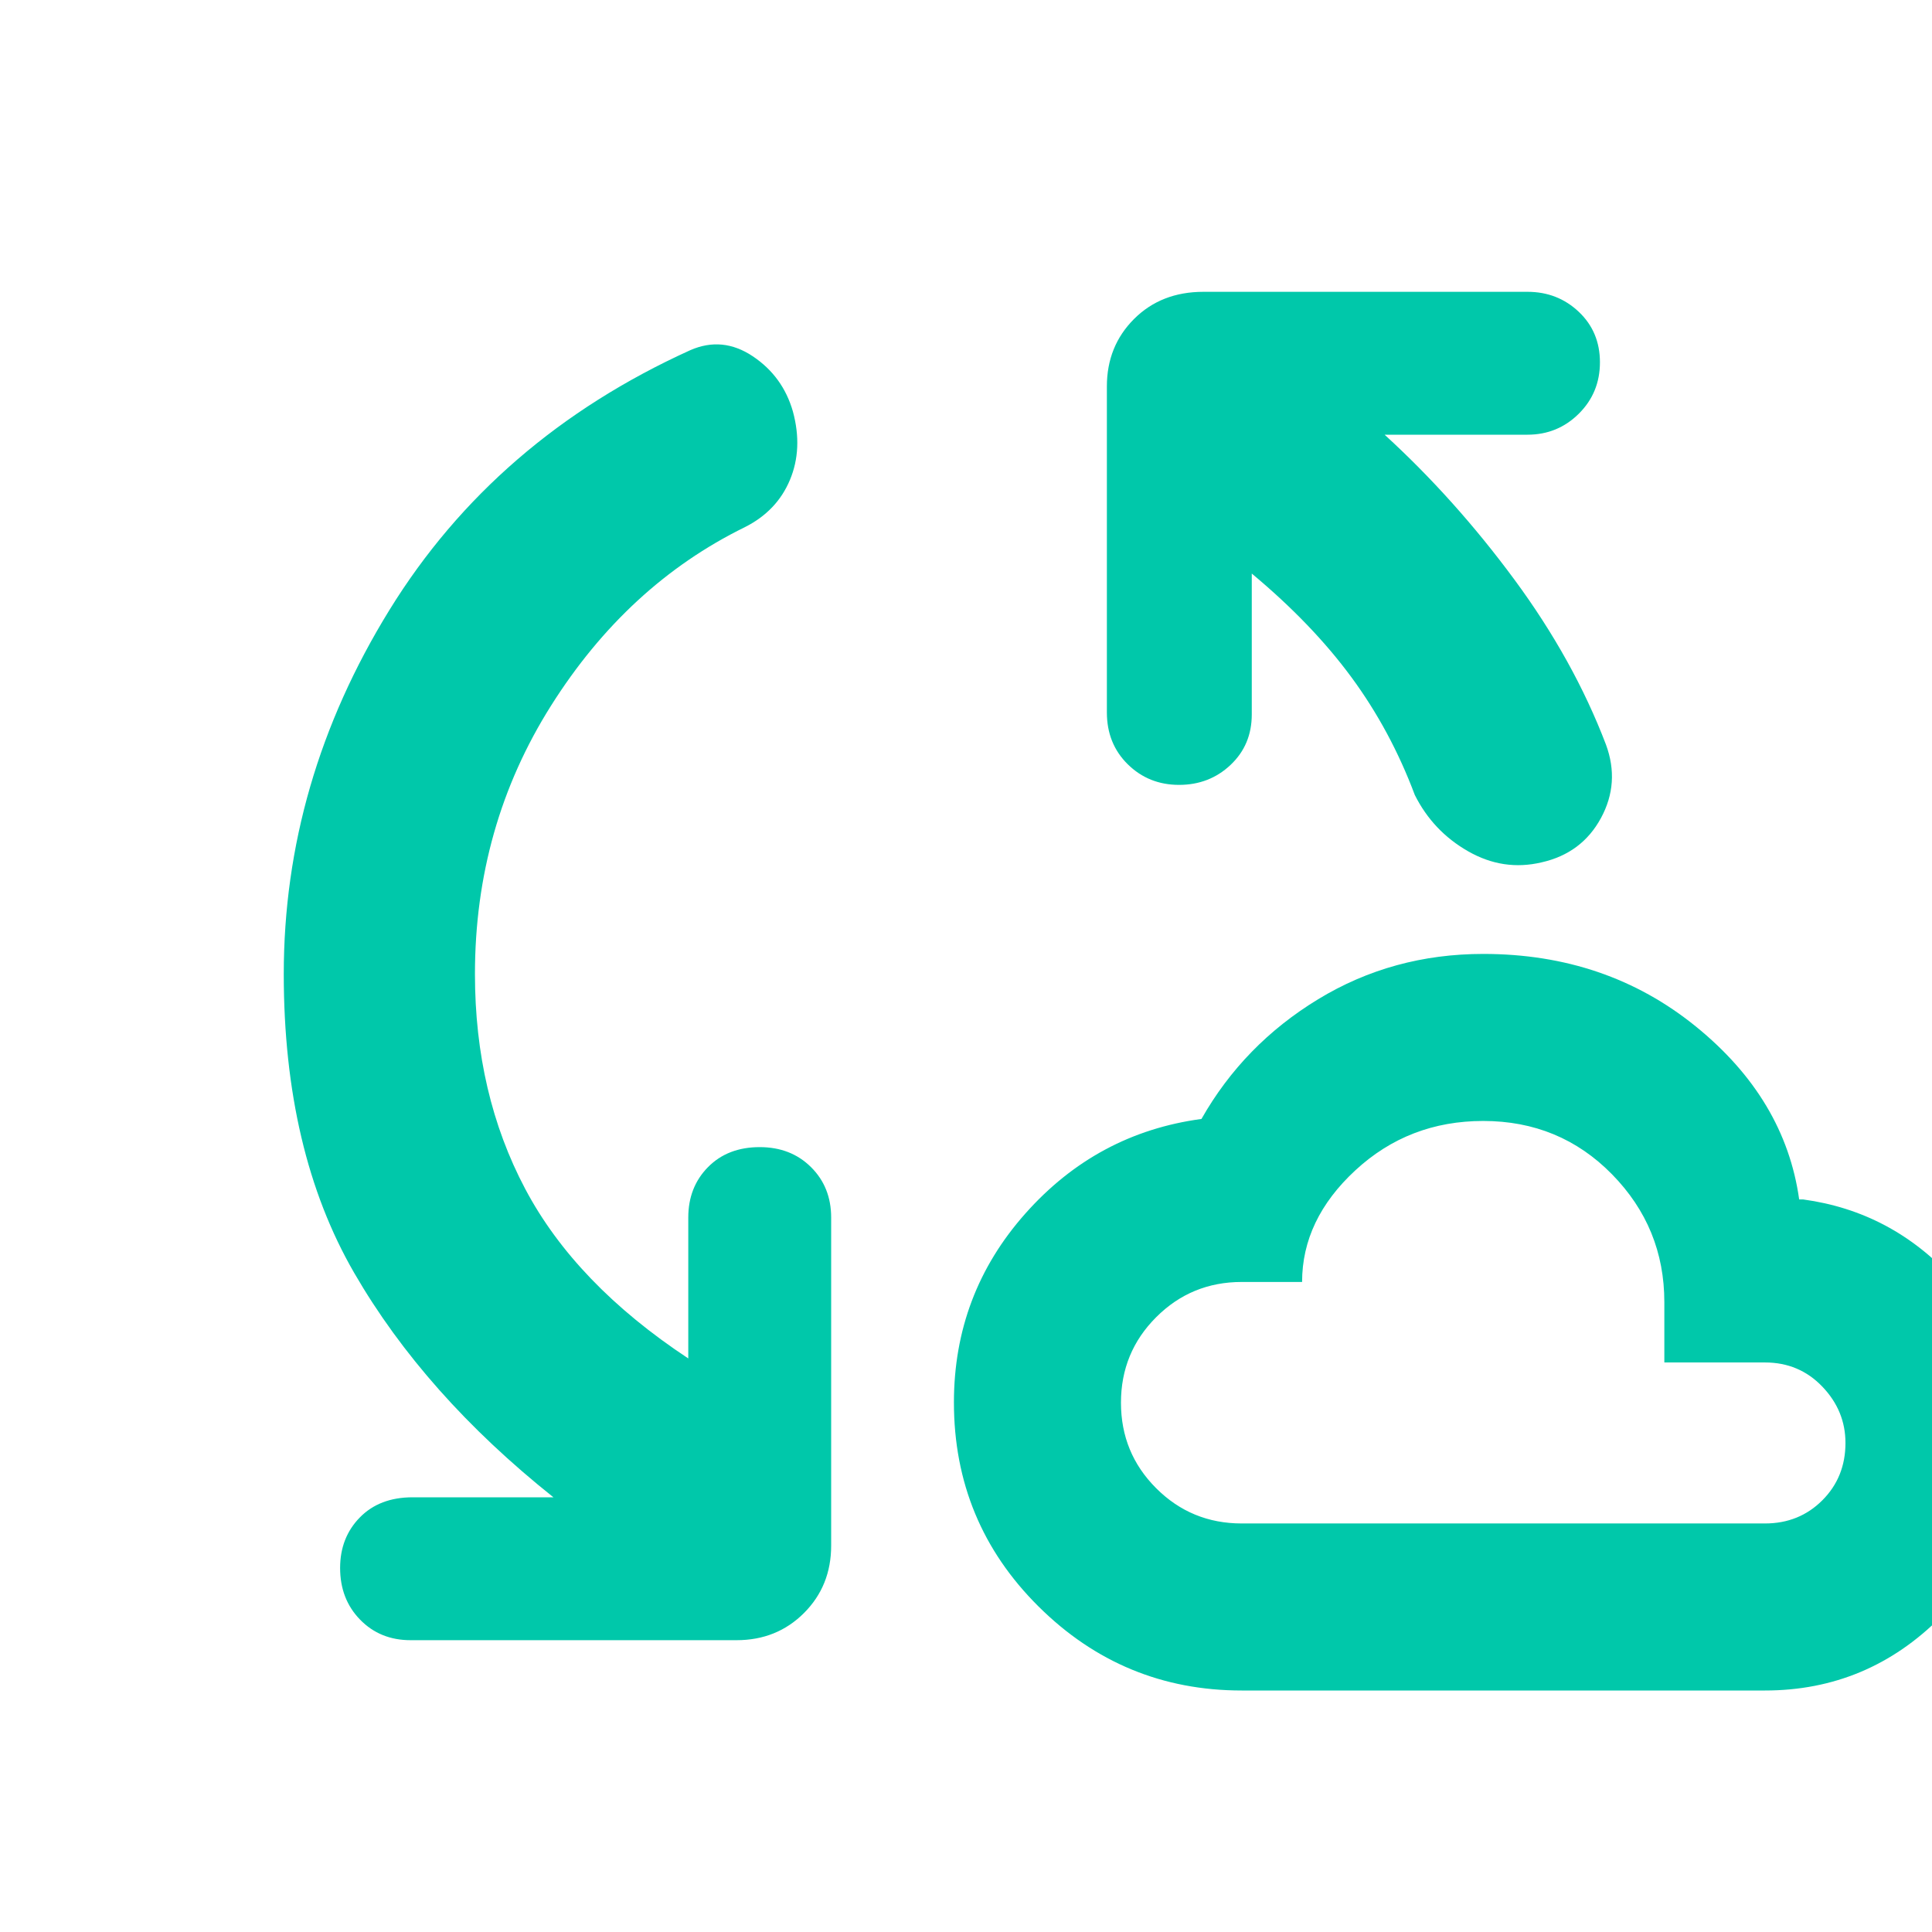 <svg xmlns="http://www.w3.org/2000/svg" height="48" viewBox="0 -960 960 960" width="48"><path fill="rgb(0, 200, 170)" d="M236-476q0 59.61 25 106.8 25 47.2 81 84.2v-70q0-15.13 9.8-25.06 9.8-9.94 25.7-9.94 15.48 0 25.49 9.94Q413-370.13 413-355v163q0 20-13.5 33.5T366-145H204q-15.12 0-25.06-10.19-9.94-10.2-9.94-25.7 0-15.09 9.8-25.1Q188.6-216 205-216h70q-64-51-99-111.5T141-476q0-95.77 52.5-180.88Q246-742 343-786q16-7 31 3t20 27.5q5 18.5-1.5 34T370-698q-58.34 28.65-96.17 88.61Q236-549.44 236-476Zm381 356q-58.92 0-100.96-41.75Q474-203.5 474-263.14q0-53.89 35.5-93.87Q545-397 597-404q21-37 58-59.5 36.99-22.5 82.05-22.5 61.13 0 105.54 36Q887-414 894-364h2q44 6 74.5 39.5t30.5 80.69q0 50.38-36.47 87.1Q928.06-120 877-120H617Zm5-555v70q0 15.12-10.52 25.06t-25.6 9.94q-15.09 0-25.49-10.22Q550-590.45 550-606v-162q0-20 13.5-33.5T598-815h161q14.97 0 25.49 9.94Q795-795.11 795-779.98q0 15.13-10.51 25.56Q773.97-744 759-744h-71q35 32 64.5 72t45.5 82q7 19-2.5 36.5t-29.5 22q-19 4.5-36.5-5.5T703-565q-12-32-31.5-58.5T622-675Zm-5 472h260q17 0 28.5-11.5T917-243q0-16-11.5-28T877-283h-50v-30q0-37-26-63.5T737-403q-37 0-63.5 24.5T647-323h-30q-25 0-42.5 17.5T557-263q0 25 17.5 42.5T617-203Zm120-100Z"/></svg>
